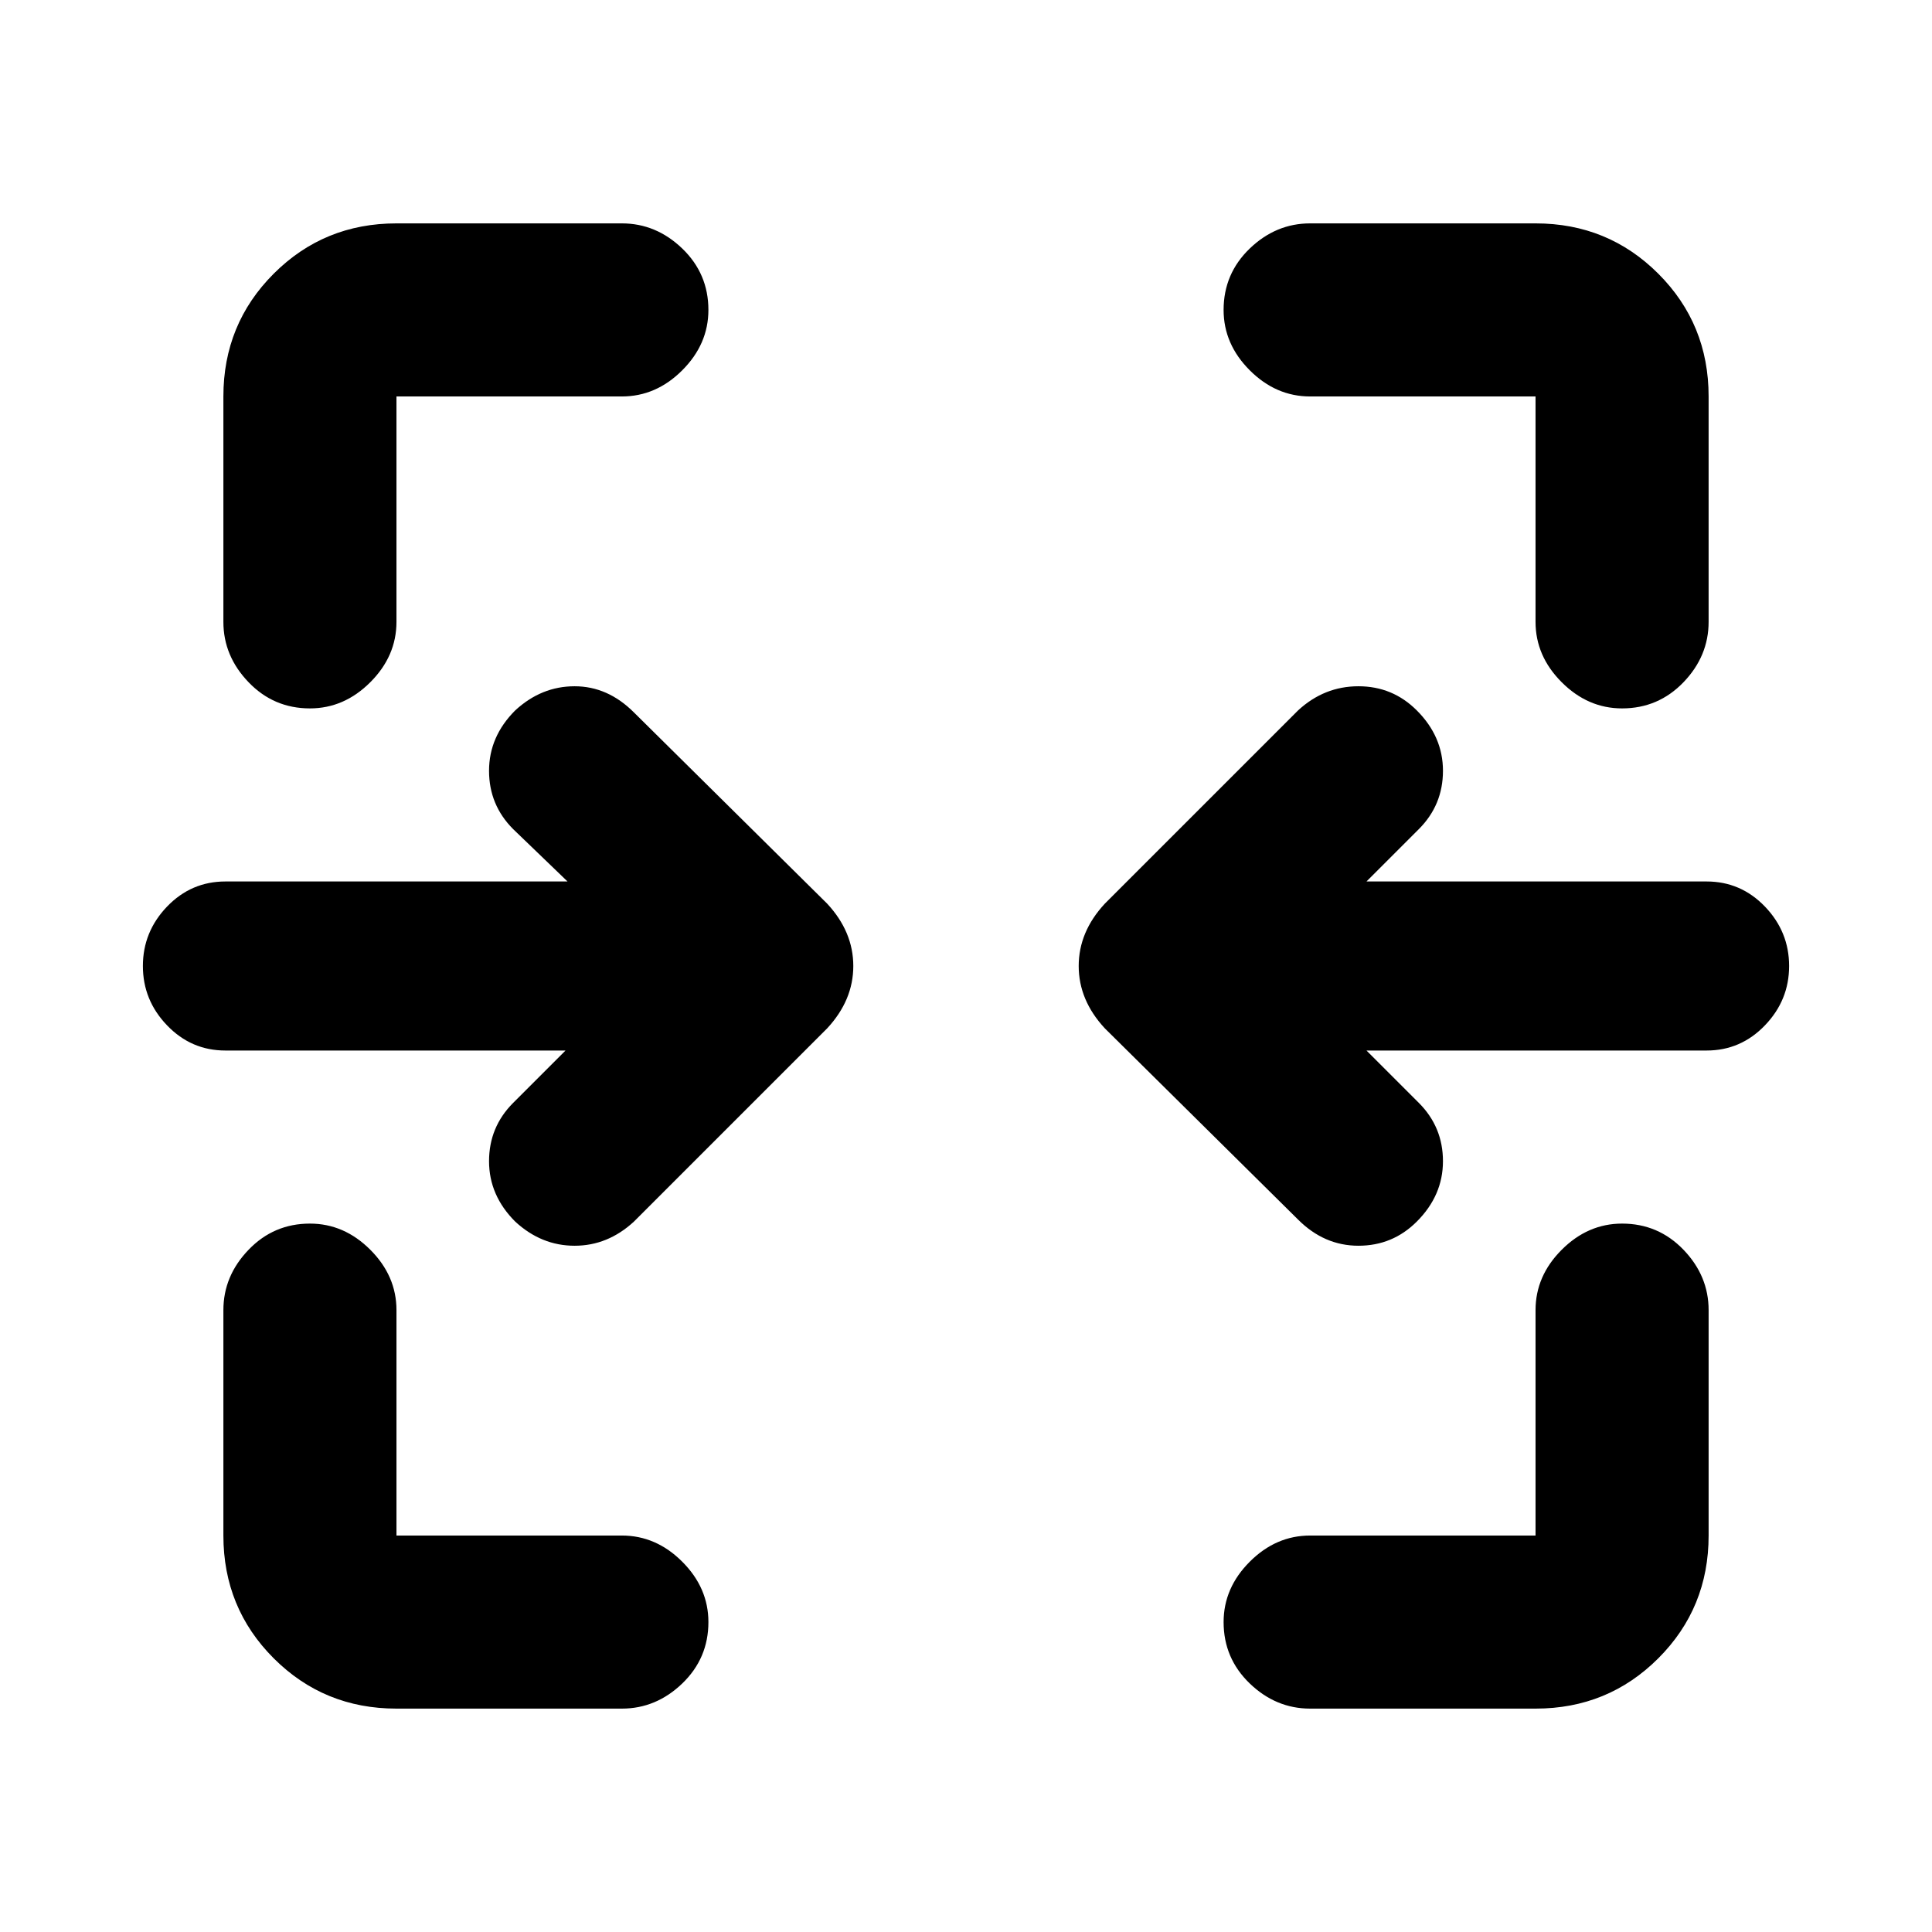 <svg xmlns="http://www.w3.org/2000/svg" height="24" width="24"><path d="M3.85 8.8q-.45 0-.762-.325-.313-.325-.313-.75v-2.8q0-.9.625-1.525.625-.625 1.525-.625h2.8q.425 0 .75.312.325.313.325.763 0 .425-.325.75t-.75.325h-2.8v2.8q0 .425-.325.75t-.75.325Zm16.3 0q-.425 0-.75-.325t-.325-.75v-2.8h-2.8q-.425 0-.75-.325t-.325-.75q0-.45.325-.763.325-.312.75-.312h2.8q.9 0 1.525.625.625.625.625 1.525v2.8q0 .425-.312.75-.313.325-.763.325Zm-4.025 6.35-2.4-2.375q-.325-.35-.325-.775 0-.425.325-.775l2.4-2.4q.325-.3.75-.3t.725.3q.325.325.325.75t-.3.725l-.65.65H21.2q.425 0 .725.312.3.313.3.738t-.3.737q-.3.313-.725.313h-4.225l.65.65q.3.3.3.725t-.325.75q-.3.3-.725.3t-.75-.325Zm-9.725.025q-.325-.325-.325-.75t.3-.725l.65-.65H2.8q-.425 0-.725-.313-.3-.312-.3-.737t.3-.738q.3-.312.725-.312h4.25l-.675-.65q-.3-.3-.3-.725t.325-.75q.325-.3.738-.3.412 0 .737.325l2.4 2.375q.325.35.325.775 0 .425-.325.775l-2.4 2.4q-.325.3-.737.3-.413 0-.738-.3Zm-1.475 6.05q-.9 0-1.525-.625-.625-.625-.625-1.525v-2.8q0-.425.313-.75.312-.325.762-.325.425 0 .75.325t.325.75v2.8h2.8q.425 0 .75.325t.325.75q0 .45-.325.763-.325.312-.75.312Zm11.35 0q-.425 0-.75-.312-.325-.313-.325-.763 0-.425.325-.75t.75-.325h2.8v-2.8q0-.425.325-.75t.75-.325q.45 0 .763.325.312.325.312.75v2.8q0 .9-.625 1.525-.625.625-1.525.625Z"/></svg>